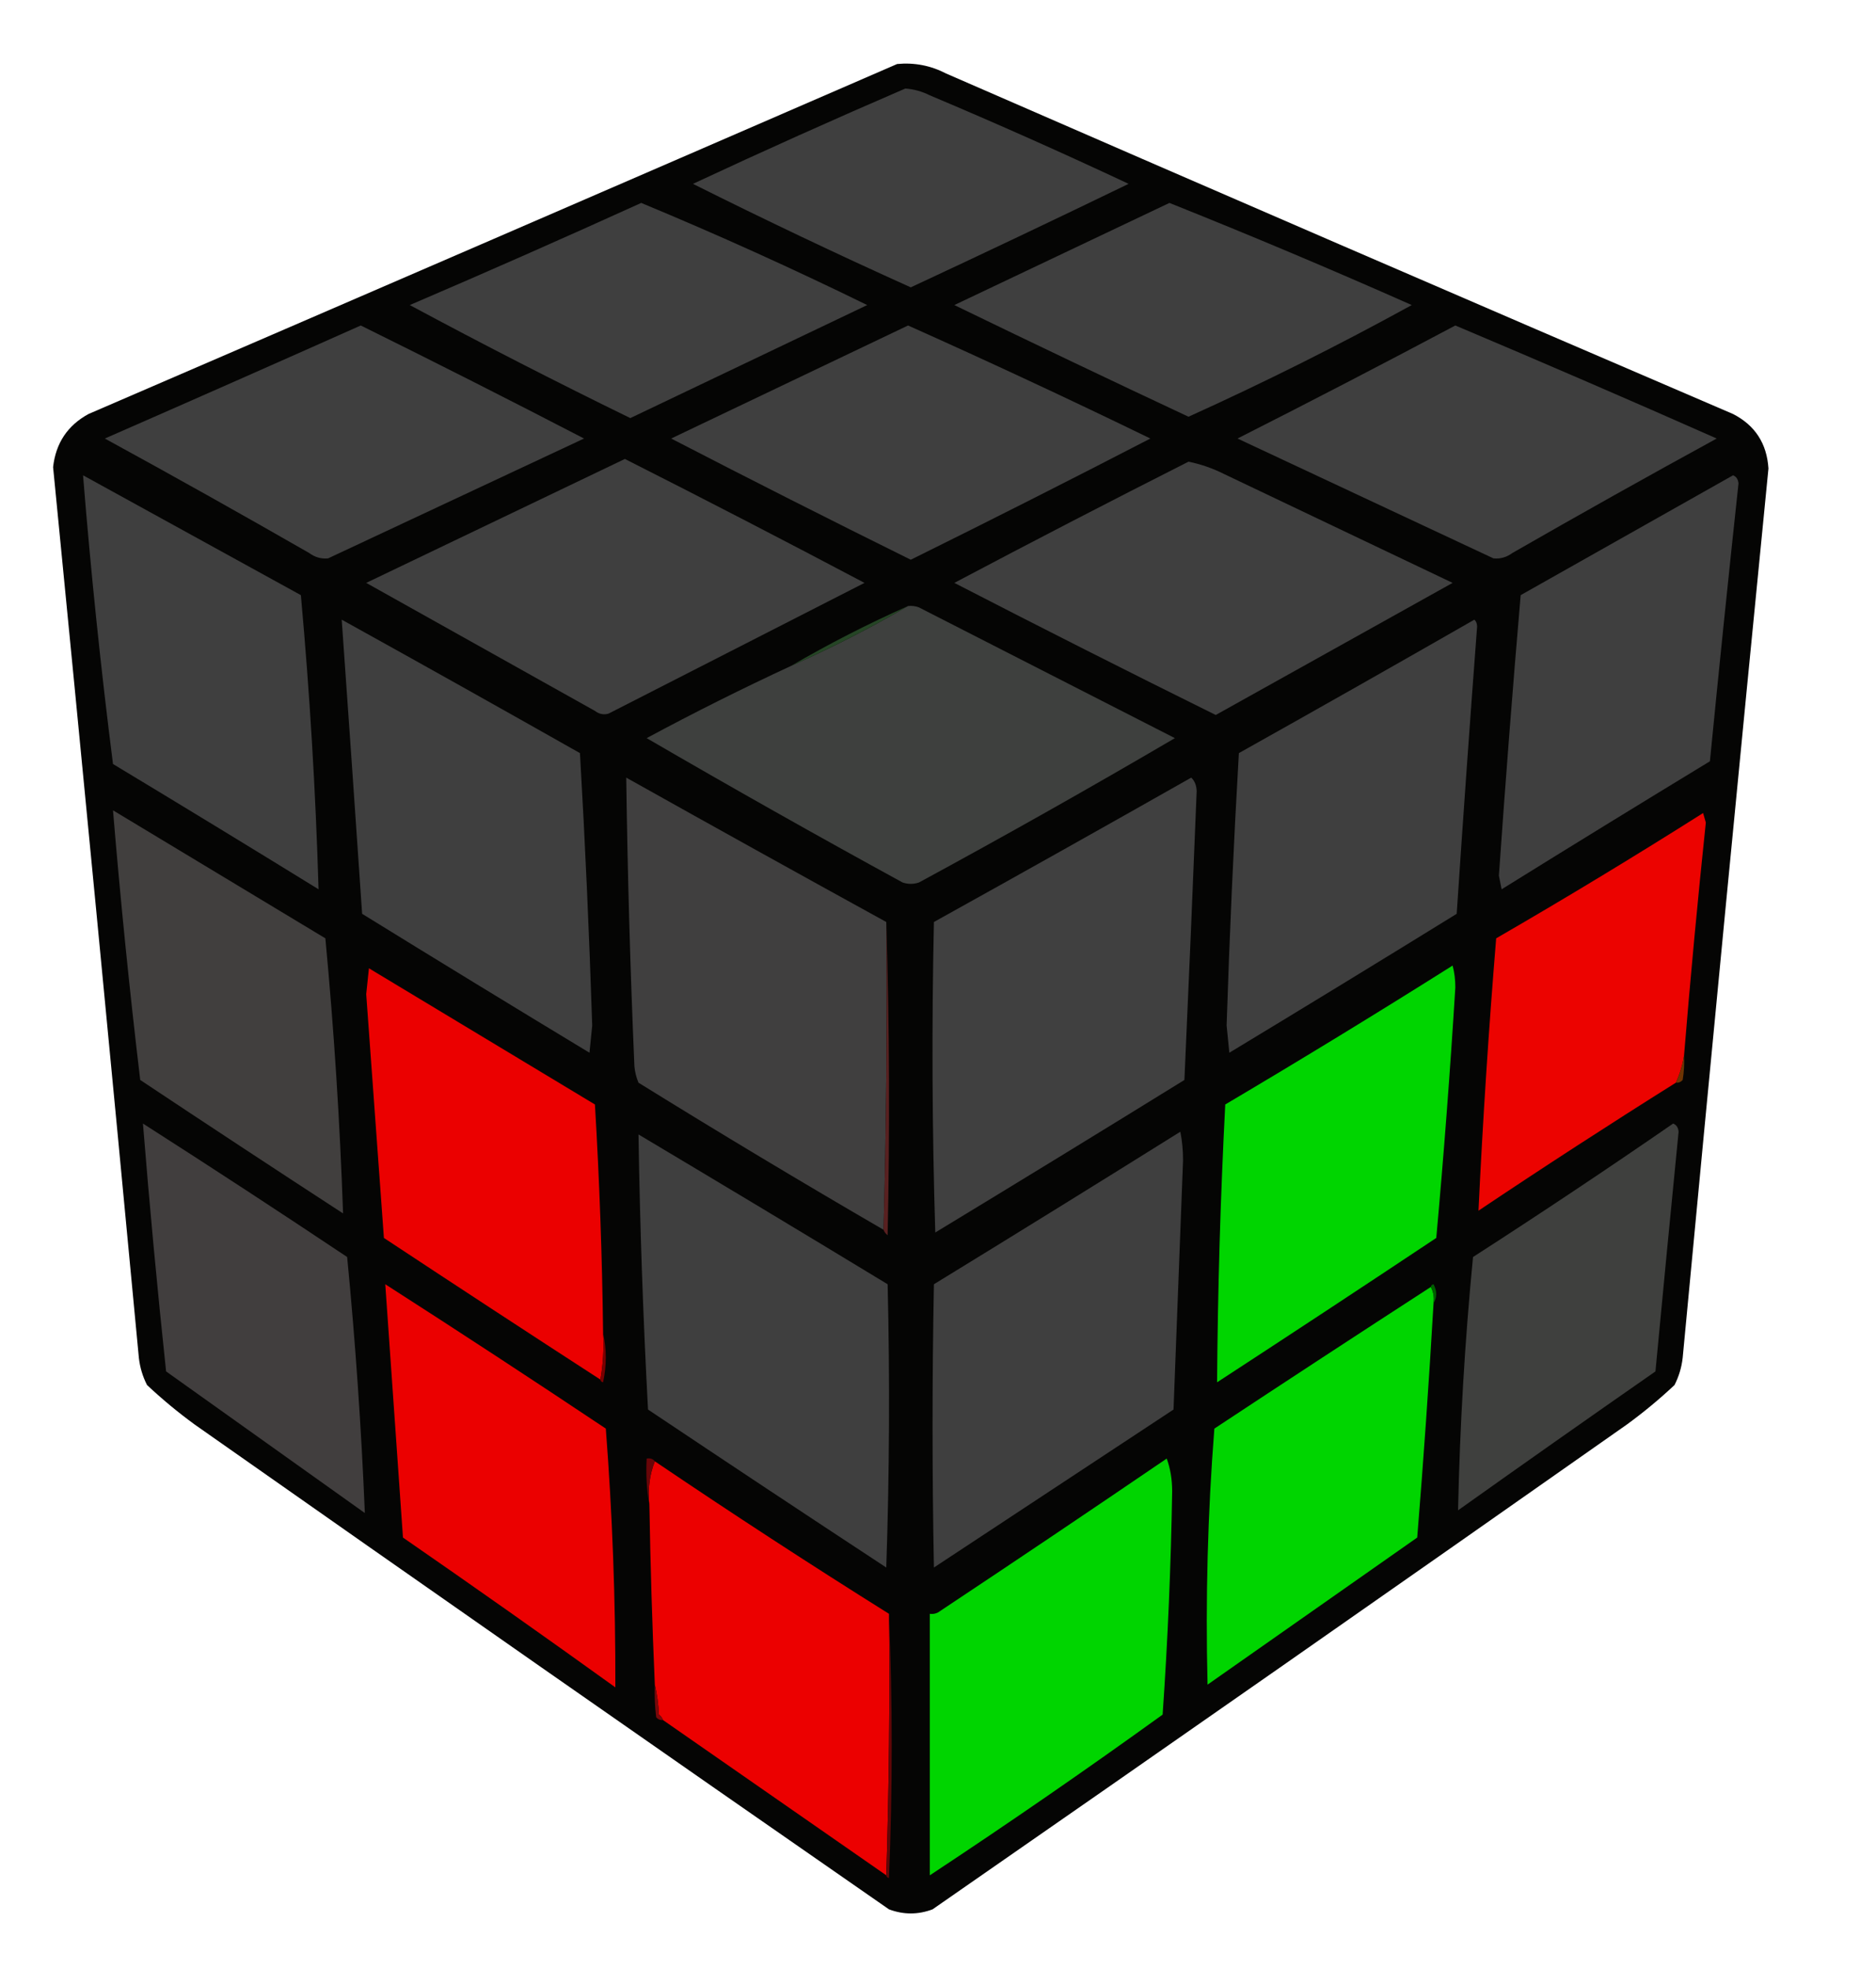 <?xml version="1.0" encoding="UTF-8"?>
<!DOCTYPE svg PUBLIC "-//W3C//DTD SVG 1.1//EN" "http://www.w3.org/Graphics/SVG/1.1/DTD/svg11.dtd">
<svg xmlns="http://www.w3.org/2000/svg" version="1.1" width="689px" height="723px" style="shape-rendering:geometricPrecision; text-rendering:geometricPrecision; image-rendering:optimizeQuality; fill-rule:evenodd; clip-rule:evenodd" xmlns:xlink="http://www.w3.org/1999/xlink">
<g><path style="opacity:1" fill="#050504" d="M 329.5,23.5 C 335.853,22.901 341.853,24.068 347.5,27C 443.717,68.942 540.05,110.609 636.5,152C 644.584,156.154 648.917,162.821 649.5,172C 638.761,280.797 628.261,389.63 618,498.5C 617.605,502.019 616.605,505.352 615,508.5C 609.483,513.681 603.65,518.514 597.5,523C 512.675,582.58 427.675,641.913 342.5,701C 337.167,703 331.833,703 326.5,701C 241.325,641.913 156.325,582.58 71.5,523C 65.35,518.514 59.517,513.681 54,508.5C 52.395,505.352 51.395,502.019 51,498.5C 40.71,389.472 30.21,280.472 19.5,171.5C 20.484,162.697 24.817,156.197 32.5,152C 131.642,109.24 230.642,66.406 329.5,23.5 Z"/></g>
<g><path style="opacity:1" fill="#3f3f3f" d="M 332.5,32.5 C 335.647,32.737 338.647,33.57 341.5,35C 366.076,45.356 390.41,56.189 414.5,67.5C 387.954,80.352 361.287,93.019 334.5,105.5C 307.56,93.363 280.893,80.696 254.5,67.5C 280.328,55.447 306.328,43.78 332.5,32.5 Z"/></g>
<g><path style="opacity:1" fill="#3f3f3f" d="M 235.5,74.5 C 263.49,86.115 291.157,98.615 318.5,112C 289.531,125.817 260.531,139.651 231.5,153.5C 204.187,140.177 177.187,126.344 150.5,112C 179.059,99.768 207.393,87.268 235.5,74.5 Z"/></g>
<g><path style="opacity:1" fill="#3f3f3f" d="M 429.5,74.5 C 459.365,86.43 489.032,98.93 518.5,112C 491.61,126.778 464.277,140.445 436.5,153C 407.713,139.519 379.046,125.852 350.5,112C 376.924,99.452 403.258,86.952 429.5,74.5 Z"/></g>
<g><path style="opacity:1" fill="#3f3f3f" d="M 132.5,119.5 C 159.936,133.051 187.269,146.885 214.5,161C 183.167,175.667 151.833,190.333 120.5,205C 117.983,205.257 115.65,204.59 113.5,203C 88.662,188.747 63.662,174.747 38.5,161C 69.942,147.248 101.275,133.415 132.5,119.5 Z"/></g>
<g><path style="opacity:1" fill="#3f3f3f" d="M 333.5,119.5 C 363.355,132.845 393.021,146.678 422.5,161C 393.353,176.074 364.02,190.907 334.5,205.5C 305.011,190.922 275.678,176.089 246.5,161C 275.56,147.135 304.56,133.302 333.5,119.5 Z"/></g>
<g><path style="opacity:1" fill="#3f3f3f" d="M 534.5,119.5 C 566.595,133.046 598.595,146.879 630.5,161C 605.338,174.747 580.338,188.747 555.5,203C 553.35,204.59 551.017,205.257 548.5,205C 517.167,190.333 485.833,175.667 454.5,161C 481.385,147.392 508.052,133.559 534.5,119.5 Z"/></g>
<g><path style="opacity:1" fill="#3f3f3f" d="M 229.5,168.5 C 258.995,183.414 288.328,198.58 317.5,214C 286.198,229.985 254.865,245.985 223.5,262C 221.711,262.52 220.044,262.187 218.5,261C 190.5,245.333 162.5,229.667 134.5,214C 166.227,198.802 197.894,183.635 229.5,168.5 Z"/></g>
<g><path style="opacity:1" fill="#3f3f3f" d="M 436.5,169.5 C 440.998,170.411 445.332,171.911 449.5,174C 477.535,187.34 505.535,200.674 533.5,214C 504.5,230.167 475.5,246.333 446.5,262.5C 414.344,246.589 382.344,230.422 350.5,214C 379.071,198.882 407.738,184.049 436.5,169.5 Z"/></g>
<g><path style="opacity:1" fill="#3f3f3f" d="M 30.5,174.5 C 57.139,189.154 83.806,203.821 110.5,218.5C 113.758,254.449 115.925,290.449 117,326.5C 91.917,311.041 66.75,295.708 41.5,280.5C 37.014,245.272 33.347,209.938 30.5,174.5 Z"/></g>
<g><path style="opacity:1" fill="#3f3f3f" d="M 636.5,174.5 C 637.693,174.97 638.36,175.97 638.5,177.5C 634.836,211.477 631.336,245.477 628,279.5C 602.416,295.041 576.916,310.708 551.5,326.5C 551.167,324.833 550.833,323.167 550.5,321.5C 552.887,287.131 555.554,252.798 558.5,218.5C 584.562,203.806 610.562,189.139 636.5,174.5 Z"/></g>
<g><path style="opacity:1" fill="#3e403e" d="M 333.5,222.5 C 334.873,222.343 336.207,222.51 337.5,223C 368.833,239 400.167,255 431.5,271C 400.491,289.173 369.157,306.84 337.5,324C 335.5,324.667 333.5,324.667 331.5,324C 299.91,306.734 268.577,289.067 237.5,271C 254.91,261.628 272.577,252.795 290.5,244.5C 305.31,237.929 319.643,230.596 333.5,222.5 Z"/></g>
<g><path style="opacity:1" fill="#3f3f3f" d="M 125.5,227.5 C 154.72,243.695 183.887,260.028 213,276.5C 214.927,309.799 216.427,343.133 217.5,376.5C 217.167,379.833 216.833,383.167 216.5,386.5C 188.583,369.626 160.75,352.626 133,335.5C 130.558,299.49 128.058,263.49 125.5,227.5 Z"/></g>
<g><path style="opacity:1" fill="#3f3f3f" d="M 541.5,227.5 C 542.139,228.097 542.472,228.93 542.5,230C 539.844,265.152 537.344,300.318 535,335.5C 507.25,352.626 479.417,369.626 451.5,386.5C 451.167,383.167 450.833,379.833 450.5,376.5C 451.573,343.133 453.073,309.799 455,276.5C 483.977,260.266 512.81,243.933 541.5,227.5 Z"/></g>
<g><path style="opacity:1" fill="#254525" d="M 333.5,222.5 C 319.643,230.596 305.31,237.929 290.5,244.5C 304.357,236.404 318.69,229.071 333.5,222.5 Z"/></g>
<g><path style="opacity:1" fill="#403f3f" d="M 325.5,338.5 C 325.832,376.337 325.498,414.004 324.5,451.5C 294.273,433.952 264.273,415.952 234.5,397.5C 233.692,395.577 233.192,393.577 233,391.5C 231.476,356.171 230.476,320.838 230,285.5C 261.78,303.306 293.613,320.972 325.5,338.5 Z"/></g>
<g><path style="opacity:1" fill="#404040" d="M 437.5,285.5 C 438.777,286.694 439.444,288.36 439.5,290.5C 438.095,325.836 436.595,361.169 435,396.5C 404.583,415.292 374.083,433.959 343.5,452.5C 342.333,414.504 342.167,376.504 343,338.5C 374.643,320.932 406.143,303.266 437.5,285.5 Z"/></g>
<g><path style="opacity:1" fill="#ec0300" d="M 618.5,387.5 C 617.981,390.939 616.981,394.272 615.5,397.5C 591.135,412.772 566.968,428.439 543,444.5C 544.598,411.163 546.765,377.83 549.5,344.5C 575.101,329.696 600.434,314.362 625.5,298.5C 625.833,299.667 626.167,300.833 626.5,302C 623.499,330.489 620.832,358.989 618.5,387.5 Z"/></g>
<g><path style="opacity:1" fill="#413f3e" d="M 41.5,297.5 C 67.463,313.152 93.463,328.818 119.5,344.5C 122.663,378.115 124.83,411.782 126,445.5C 101.081,429.291 76.248,412.958 51.5,396.5C 47.573,363.562 44.24,330.562 41.5,297.5 Z"/></g>
<g><path style="opacity:1" fill="#582020" d="M 325.5,338.5 C 326.664,376.664 326.831,414.998 326,453.5C 325.283,452.956 324.783,452.289 324.5,451.5C 325.498,414.004 325.832,376.337 325.5,338.5 Z"/></g>
<g><path style="opacity:1" fill="#eb0000" d="M 221.5,489.5 C 221.822,495.358 221.489,501.025 220.5,506.5C 193.943,489.301 167.443,471.968 141,454.5C 138.833,424.664 136.667,394.831 134.5,365C 134.833,361.833 135.167,358.667 135.5,355.5C 163.167,372.167 190.833,388.833 218.5,405.5C 220.166,433.476 221.166,461.476 221.5,489.5 Z"/></g>
<g><path style="opacity:1" fill="#00d500" d="M 533.5,354.5 C 534.164,356.978 534.497,359.645 534.5,362.5C 532.609,393.205 530.276,423.871 527.5,454.5C 500.752,472.291 473.919,489.958 447,507.5C 447.239,473.487 448.239,439.487 450,405.5C 478.147,388.851 505.981,371.851 533.5,354.5 Z"/></g>
<g><path style="opacity:1" fill="#6e3403" d="M 618.5,387.5 C 618.665,390.518 618.498,393.518 618,396.5C 617.329,397.252 616.496,397.586 615.5,397.5C 616.981,394.272 617.981,390.939 618.5,387.5 Z"/></g>
<g><path style="opacity:1" fill="#3f403e" d="M 614.5,412.5 C 615.693,412.97 616.36,413.97 616.5,415.5C 613.601,444.824 610.768,474.158 608,503.5C 583.746,520.377 559.579,537.377 535.5,554.5C 536.157,523.478 537.99,492.478 541,461.5C 565.823,445.515 590.323,429.182 614.5,412.5 Z"/></g>
<g><path style="opacity:1" fill="#413e3e" d="M 52.5,412.5 C 77.642,428.574 102.642,444.907 127.5,461.5C 130.53,492.787 132.697,524.121 134,555.5C 109.667,538.167 85.333,520.833 61,503.5C 57.77,473.198 54.936,442.864 52.5,412.5 Z"/></g>
<g><path style="opacity:1" fill="#3f3f3f" d="M 234.5,416.5 C 265.027,434.685 295.527,453.018 326,471.5C 326.833,506.171 326.667,540.838 325.5,575.5C 296.247,556.291 267.081,536.957 238,517.5C 236.191,483.855 235.025,450.188 234.5,416.5 Z"/></g>
<g><path style="opacity:1" fill="#3f3f3f" d="M 433.5,415.5 C 434.165,418.817 434.499,422.317 434.5,426C 433.321,456.499 432.155,486.999 431,517.5C 401.667,536.833 372.333,556.167 343,575.5C 342.333,540.833 342.333,506.167 343,471.5C 373.314,452.933 403.481,434.267 433.5,415.5 Z"/></g>
<g><path style="opacity:1" fill="#eb0000" d="M 141.5,471.5 C 168.642,488.907 195.642,506.574 222.5,524.5C 224.927,556.118 226.094,587.785 226,619.5C 200.175,600.921 174.175,582.587 148,564.5C 145.855,533.495 143.689,502.495 141.5,471.5 Z"/></g>
<g><path style="opacity:1" fill="#00d500" d="M 525.5,472.5 C 526.461,474.265 526.795,476.265 526.5,478.5C 524.832,507.189 522.832,535.856 520.5,564.5C 494.833,582.5 469.167,600.5 443.5,618.5C 442.716,587.125 443.549,555.792 446,524.5C 472.443,507.032 498.943,489.699 525.5,472.5 Z"/></g>
<g><path style="opacity:1" fill="#006000" d="M 525.5,472.5 C 525.56,471.957 525.893,471.624 526.5,471.5C 527.797,473.973 527.797,476.307 526.5,478.5C 526.795,476.265 526.461,474.265 525.5,472.5 Z"/></g>
<g><path style="opacity:1" fill="#790001" d="M 221.5,489.5 C 222.817,495.346 222.817,501.346 221.5,507.5C 220.893,507.376 220.56,507.043 220.5,506.5C 221.489,501.025 221.822,495.358 221.5,489.5 Z"/></g>
<g><path style="opacity:1" fill="#ec0000" d="M 240.5,536.5 C 268.817,555.662 297.484,574.328 326.5,592.5C 326.832,624.671 326.498,656.671 325.5,688.5C 298.167,669.5 270.833,650.5 243.5,631.5C 243.217,630.711 242.717,630.044 242,629.5C 241.823,625.644 241.323,621.977 240.5,618.5C 239.538,596.51 238.871,574.51 238.5,552.5C 237.887,546.729 238.554,541.396 240.5,536.5 Z"/></g>
<g><path style="opacity:1" fill="#00d500" d="M 428.5,535.5 C 429.824,539.107 430.491,543.107 430.5,547.5C 430.056,574.87 428.889,602.204 427,629.5C 398.831,649.819 370.331,669.486 341.5,688.5C 341.5,656.5 341.5,624.5 341.5,592.5C 342.552,592.649 343.552,592.483 344.5,592C 372.698,573.274 400.698,554.44 428.5,535.5 Z"/></g>
<g><path style="opacity:1" fill="#690508" d="M 240.5,536.5 C 238.554,541.396 237.887,546.729 238.5,552.5C 237.511,547.025 237.178,541.358 237.5,535.5C 238.791,535.263 239.791,535.596 240.5,536.5 Z"/></g>
<g><path style="opacity:1" fill="#600607" d="M 326.5,592.5 C 327.83,624.669 327.83,657.003 326.5,689.5C 325.893,689.376 325.56,689.043 325.5,688.5C 326.498,656.671 326.832,624.671 326.5,592.5 Z"/></g>
<g><path style="opacity:1" fill="#7a080a" d="M 240.5,618.5 C 241.323,621.977 241.823,625.644 242,629.5C 242.717,630.044 243.217,630.711 243.5,631.5C 242.504,631.586 241.671,631.252 241,630.5C 240.501,626.514 240.334,622.514 240.5,618.5 Z"/></g>
</svg>
